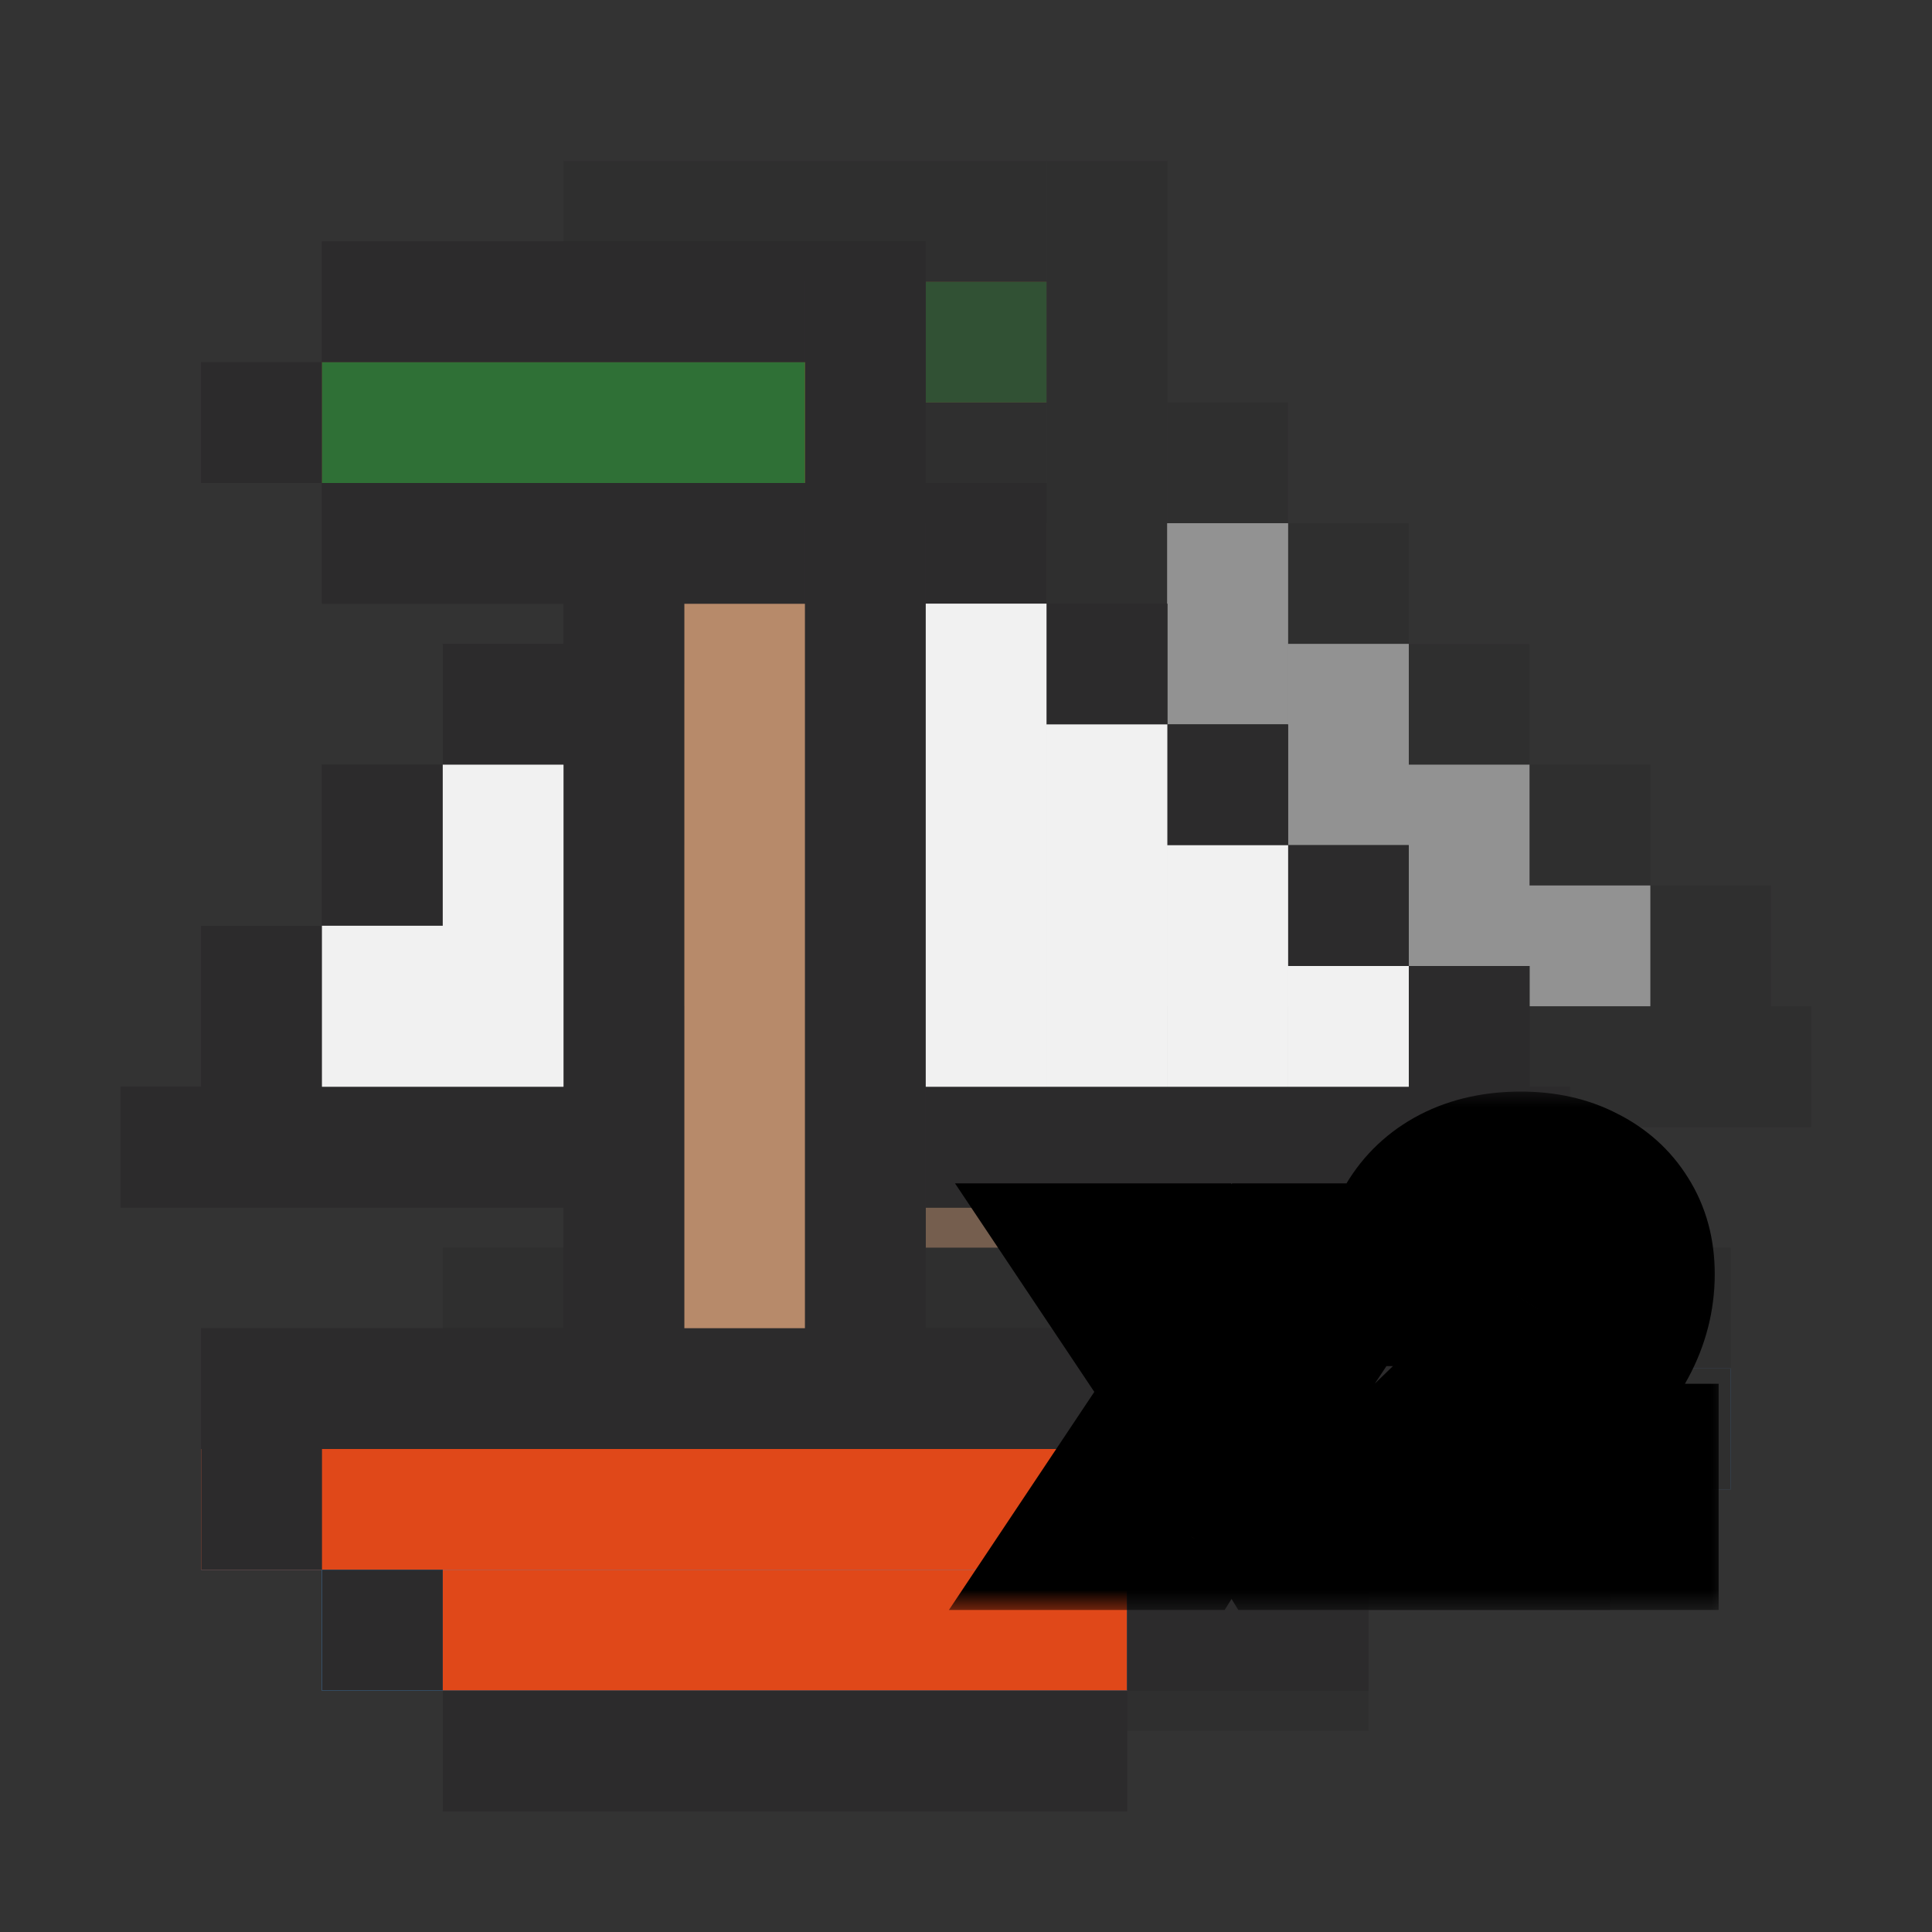 <svg width="48" height="48" viewBox="0 0 48 48" fill="none" xmlns="http://www.w3.org/2000/svg">
<rect x="0" y="0" width="48" height="48" fill="#333333" stroke="none"/>
<g opacity="0.5">
<rect opacity="0.5" x="23" y="13" width="3" height="18" fill="#B78A6A"/>
<rect opacity="0.5" x="43" y="31" width="3" height="32" transform="rotate(90 43 31)" fill="#2C2B2C"/>
<rect opacity="0.5" x="43" y="34" width="3" height="32" transform="rotate(90 43 34)" fill="#438BCB"/>
<rect opacity="0.5" x="34" y="37" width="3" height="20" transform="rotate(90 34 37)" fill="#438BCB"/>
<rect opacity="0.5" x="34" y="37" width="3" height="17" transform="rotate(90 34 37)" fill="#3F7FB5"/>
<rect opacity="0.5" x="40" y="34" width="3" height="6" transform="rotate(90 40 34)" fill="#3F7FB5"/>
<rect opacity="0.5" x="29" y="31" width="3" height="27" transform="rotate(180 29 31)" fill="#2C2B2C"/>
<rect opacity="0.5" x="23" y="31" width="3" height="18" transform="rotate(180 23 31)" fill="#2C2B2C"/>
<rect opacity="0.5" x="9" y="28" width="3" height="11" transform="rotate(-90 9 28)" fill="#2C2B2C"/>
<rect opacity="0.5" x="29" y="28" width="3" height="16" transform="rotate(-90 29 28)" fill="#2C2B2C"/>
<rect opacity="0.5" x="14" y="7" width="3" height="12" transform="rotate(-90 14 7)" fill="#2C2B2C"/>
<rect opacity="0.5" x="23" y="13" width="3" height="3" transform="rotate(-90 23 13)" fill="#2C2B2C"/>
<rect opacity="0.5" x="11" y="10" width="3" height="3" transform="rotate(-90 11 10)" fill="#2C2B2C"/>
<rect opacity="0.5" x="11" y="25" width="4" height="3" transform="rotate(-90 11 25)" fill="#2C2B2C"/>
<rect opacity="0.5" x="14" y="21" width="4" height="3" transform="rotate(-90 14 21)" fill="#2C2B2C"/>
<rect opacity="0.5" x="41" y="25" width="3" height="3" transform="rotate(-90 41 25)" fill="#2C2B2C"/>
<rect opacity="0.5" x="35" y="19" width="3" height="3" transform="rotate(-90 35 19)" fill="#2C2B2C"/>
<rect opacity="0.5" x="38" y="22" width="3" height="3" transform="rotate(-90 38 22)" fill="#2C2B2C"/>
<rect opacity="0.5" x="32" y="16" width="3" height="3" transform="rotate(-90 32 16)" fill="#2C2B2C"/>
<rect opacity="0.5" x="29" y="13" width="3" height="3" transform="rotate(-90 29 13)" fill="#2C2B2C"/>
<rect opacity="0.5" x="17" y="17" width="3" height="3" transform="rotate(-90 17 17)" fill="#2C2B2C"/>
<rect opacity="0.5" x="17" y="25" width="8" height="3" transform="rotate(-90 17 25)" fill="#F1F1F1"/>
<rect opacity="0.5" x="38" y="25" width="3" height="3" transform="rotate(-90 38 25)" fill="#F1F1F1"/>
<rect opacity="0.5" x="29" y="25" width="12" height="3" transform="rotate(-90 29 25)" fill="#F1F1F1"/>
<rect opacity="0.5" x="32" y="25" width="9" height="3" transform="rotate(-90 32 25)" fill="#F1F1F1"/>
<rect opacity="0.5" x="35" y="25" width="6" height="3" transform="rotate(-90 35 25)" fill="#F1F1F1"/>
<rect opacity="0.5" x="14" y="25" width="4" height="3" transform="rotate(-90 14 25)" fill="#F1F1F1"/>
<rect opacity="0.5" x="14" y="13" width="3" height="9" transform="rotate(-90 14 13)" fill="#2C2B2C"/>
<rect opacity="0.5" x="34" y="40" width="3" height="17" transform="rotate(90 34 40)" fill="#2C2B2C"/>
<rect opacity="0.5" x="40" y="37" width="3" height="6" transform="rotate(90 40 37)" fill="#2C2B2C"/>
<rect opacity="0.5" x="43" y="34" width="3" height="3" transform="rotate(90 43 34)" fill="#2C2B2C"/>
<rect opacity="0.5" x="14" y="34" width="3" height="3" transform="rotate(90 14 34)" fill="#2C2B2C"/>
<rect opacity="0.5" x="17" y="37" width="3" height="3" transform="rotate(90 17 37)" fill="#2C2B2C"/>
<rect opacity="0.5" x="14" y="7" width="12" height="3" fill="#E04819"/>
<rect opacity="0.5" x="23" y="13" width="3" height="18" fill="#B78A6A"/>
<rect opacity="0.5" x="43" y="31" width="3" height="32" transform="rotate(90 43 31)" fill="#2C2B2C"/>
<rect opacity="0.5" x="43" y="34" width="3" height="32" transform="rotate(90 43 34)" fill="#438BCB"/>
<rect opacity="0.5" x="34" y="37" width="3" height="20" transform="rotate(90 34 37)" fill="#438BCB"/>
<rect opacity="0.5" x="34" y="37" width="3" height="17" transform="rotate(90 34 37)" fill="#3F7FB5"/>
<rect opacity="0.5" x="40" y="34" width="3" height="6" transform="rotate(90 40 34)" fill="#3F7FB5"/>
<rect opacity="0.5" x="29" y="31" width="3" height="27" transform="rotate(180 29 31)" fill="#2C2B2C"/>
<rect opacity="0.5" x="23" y="31" width="3" height="18" transform="rotate(180 23 31)" fill="#2C2B2C"/>
<rect opacity="0.5" x="9" y="28" width="3" height="11" transform="rotate(-90 9 28)" fill="#2C2B2C"/>
<rect opacity="0.5" x="29" y="28" width="3" height="16" transform="rotate(-90 29 28)" fill="#2C2B2C"/>
<rect opacity="0.5" x="14" y="7" width="3" height="12" transform="rotate(-90 14 7)" fill="#2C2B2C"/>
<rect opacity="0.5" x="23" y="13" width="3" height="3" transform="rotate(-90 23 13)" fill="#2C2B2C"/>
<rect opacity="0.5" x="11" y="10" width="3" height="3" transform="rotate(-90 11 10)" fill="#2C2B2C"/>
<rect opacity="0.5" x="11" y="25" width="4" height="3" transform="rotate(-90 11 25)" fill="#2C2B2C"/>
<rect opacity="0.5" x="14" y="21" width="4" height="3" transform="rotate(-90 14 21)" fill="#2C2B2C"/>
<rect opacity="0.5" x="41" y="25" width="3" height="3" transform="rotate(-90 41 25)" fill="#2C2B2C"/>
<rect opacity="0.5" x="35" y="19" width="3" height="3" transform="rotate(-90 35 19)" fill="#2C2B2C"/>
<rect opacity="0.5" x="38" y="22" width="3" height="3" transform="rotate(-90 38 22)" fill="#2C2B2C"/>
<rect opacity="0.5" x="32" y="16" width="3" height="3" transform="rotate(-90 32 16)" fill="#2C2B2C"/>
<rect opacity="0.5" x="29" y="13" width="3" height="3" transform="rotate(-90 29 13)" fill="#2C2B2C"/>
<rect opacity="0.5" x="17" y="17" width="3" height="3" transform="rotate(-90 17 17)" fill="#2C2B2C"/>
<rect opacity="0.5" x="17" y="25" width="8" height="3" transform="rotate(-90 17 25)" fill="#F1F1F1"/>
<rect opacity="0.5" x="38" y="25" width="3" height="3" transform="rotate(-90 38 25)" fill="#F1F1F1"/>
<rect opacity="0.5" x="29" y="25" width="12" height="3" transform="rotate(-90 29 25)" fill="#F1F1F1"/>
<rect opacity="0.5" x="32" y="25" width="9" height="3" transform="rotate(-90 32 25)" fill="#F1F1F1"/>
<rect opacity="0.5" x="35" y="25" width="6" height="3" transform="rotate(-90 35 25)" fill="#F1F1F1"/>
<rect opacity="0.5" x="14" y="25" width="4" height="3" transform="rotate(-90 14 25)" fill="#F1F1F1"/>
<rect opacity="0.5" x="14" y="13" width="3" height="9" transform="rotate(-90 14 13)" fill="#2C2B2C"/>
<rect opacity="0.5" x="34" y="40" width="3" height="17" transform="rotate(90 34 40)" fill="#2C2B2C"/>
<rect opacity="0.5" x="40" y="37" width="3" height="6" transform="rotate(90 40 37)" fill="#2C2B2C"/>
<rect opacity="0.5" x="43" y="34" width="3" height="3" transform="rotate(90 43 34)" fill="#2C2B2C"/>
<rect opacity="0.5" x="14" y="34" width="3" height="3" transform="rotate(90 14 34)" fill="#2C2B2C"/>
<rect opacity="0.5" x="17" y="37" width="3" height="3" transform="rotate(90 17 37)" fill="#2C2B2C"/>
<rect opacity="0.5" x="14" y="7" width="12" height="3" fill="#E04819"/>
<rect x="23" y="13" width="3" height="18" fill="#B78A6A"/>
<rect x="43" y="31" width="3" height="32" transform="rotate(90 43 31)" fill="#2C2B2C"/>
<rect x="43" y="34" width="3" height="32" transform="rotate(90 43 34)" fill="#438BCB"/>
<rect x="34" y="37" width="3" height="20" transform="rotate(90 34 37)" fill="#438BCB"/>
<rect x="34" y="37" width="3" height="17" transform="rotate(90 34 37)" fill="#3F7FB5"/>
<rect x="40" y="34" width="3" height="6" transform="rotate(90 40 34)" fill="#3F7FB5"/>
<rect x="29" y="31" width="3" height="27" transform="rotate(180 29 31)" fill="#2C2B2C"/>
<rect x="23" y="31" width="3" height="18" transform="rotate(180 23 31)" fill="#2C2B2C"/>
<rect x="9" y="28" width="3" height="11" transform="rotate(-90 9 28)" fill="#2C2B2C"/>
<rect x="29" y="28" width="3" height="16" transform="rotate(-90 29 28)" fill="#2C2B2C"/>
<rect x="14" y="7" width="3" height="12" transform="rotate(-90 14 7)" fill="#2C2B2C"/>
<rect x="23" y="13" width="3" height="3" transform="rotate(-90 23 13)" fill="#2C2B2C"/>
<rect x="11" y="10" width="3" height="3" transform="rotate(-90 11 10)" fill="#2C2B2C"/>
<rect x="11" y="25" width="4" height="3" transform="rotate(-90 11 25)" fill="#2C2B2C"/>
<rect x="14" y="21" width="4" height="3" transform="rotate(-90 14 21)" fill="#2C2B2C"/>
<rect x="41" y="25" width="3" height="3" transform="rotate(-90 41 25)" fill="#2C2B2C"/>
<rect x="35" y="19" width="3" height="3" transform="rotate(-90 35 19)" fill="#2C2B2C"/>
<rect x="38" y="22" width="3" height="3" transform="rotate(-90 38 22)" fill="#2C2B2C"/>
<rect x="32" y="16" width="3" height="3" transform="rotate(-90 32 16)" fill="#2C2B2C"/>
<rect x="29" y="13" width="3" height="3" transform="rotate(-90 29 13)" fill="#2C2B2C"/>
<rect x="17" y="17" width="3" height="3" transform="rotate(-90 17 17)" fill="#2C2B2C"/>
<rect x="17" y="25" width="8" height="3" transform="rotate(-90 17 25)" fill="#F1F1F1"/>
<rect x="38" y="25" width="3" height="3" transform="rotate(-90 38 25)" fill="#F1F1F1"/>
<rect x="29" y="25" width="12" height="3" transform="rotate(-90 29 25)" fill="#F1F1F1"/>
<rect x="32" y="25" width="9" height="3" transform="rotate(-90 32 25)" fill="#F1F1F1"/>
<rect x="35" y="25" width="6" height="3" transform="rotate(-90 35 25)" fill="#F1F1F1"/>
<rect x="14" y="25" width="4" height="3" transform="rotate(-90 14 25)" fill="#F1F1F1"/>
<rect x="14" y="13" width="3" height="9" transform="rotate(-90 14 13)" fill="#2C2B2C"/>
<rect x="34" y="40" width="3" height="17" transform="rotate(90 34 40)" fill="#2C2B2C"/>
<rect x="40" y="37" width="3" height="6" transform="rotate(90 40 37)" fill="#2C2B2C"/>
<rect x="43" y="34" width="3" height="3" transform="rotate(90 43 34)" fill="#2C2B2C"/>
<rect x="14" y="34" width="3" height="3" transform="rotate(90 14 34)" fill="#2C2B2C"/>
<rect x="17" y="37" width="3" height="3" transform="rotate(90 17 37)" fill="#2C2B2C"/>
<rect x="14" y="7" width="12" height="3" fill="#E04819"/>
<rect x="23" y="13" width="3" height="18" fill="#B78A6A"/>
<rect x="43" y="31" width="3" height="32" transform="rotate(90 43 31)" fill="#2C2B2C"/>
<rect x="43" y="34" width="3" height="32" transform="rotate(90 43 34)" fill="#438BCB"/>
<rect x="34" y="37" width="3" height="20" transform="rotate(90 34 37)" fill="#438BCB"/>
<rect x="34" y="37" width="3" height="17" transform="rotate(90 34 37)" fill="#3F7FB5"/>
<rect x="40" y="34" width="3" height="6" transform="rotate(90 40 34)" fill="#DF704D"/>
<rect x="29" y="31" width="3" height="27" transform="rotate(180 29 31)" fill="#2C2B2C"/>
<rect x="23" y="31" width="3" height="18" transform="rotate(180 23 31)" fill="#2C2B2C"/>
<rect x="9" y="28" width="3" height="11" transform="rotate(-90 9 28)" fill="#2C2B2C"/>
<rect x="29" y="28" width="3" height="16" transform="rotate(-90 29 28)" fill="#2C2B2C"/>
<rect x="14" y="7" width="3" height="12" transform="rotate(-90 14 7)" fill="#2C2B2C"/>
<rect x="23" y="13" width="3" height="3" transform="rotate(-90 23 13)" fill="#2C2B2C"/>
<rect x="11" y="10" width="3" height="3" transform="rotate(-90 11 10)" fill="#2C2B2C"/>
<rect x="11" y="25" width="4" height="3" transform="rotate(-90 11 25)" fill="#2C2B2C"/>
<rect x="14" y="21" width="4" height="3" transform="rotate(-90 14 21)" fill="#2C2B2C"/>
<rect x="41" y="25" width="3" height="3" transform="rotate(-90 41 25)" fill="#2C2B2C"/>
<rect x="35" y="19" width="3" height="3" transform="rotate(-90 35 19)" fill="#2C2B2C"/>
<rect x="38" y="22" width="3" height="3" transform="rotate(-90 38 22)" fill="#2C2B2C"/>
<rect x="32" y="16" width="3" height="3" transform="rotate(-90 32 16)" fill="#2C2B2C"/>
<rect x="29" y="13" width="3" height="3" transform="rotate(-90 29 13)" fill="#2C2B2C"/>
<rect x="17" y="17" width="3" height="3" transform="rotate(-90 17 17)" fill="#2C2B2C"/>
<rect x="17" y="25" width="8" height="3" transform="rotate(-90 17 25)" fill="#F1F1F1"/>
<rect x="38" y="25" width="3" height="3" transform="rotate(-90 38 25)" fill="#F1F1F1"/>
<rect x="29" y="25" width="12" height="3" transform="rotate(-90 29 25)" fill="#F1F1F1"/>
<rect x="32" y="25" width="9" height="3" transform="rotate(-90 32 25)" fill="#F1F1F1"/>
<rect x="35" y="25" width="6" height="3" transform="rotate(-90 35 25)" fill="#F1F1F1"/>
<rect x="14" y="25" width="4" height="3" transform="rotate(-90 14 25)" fill="#F1F1F1"/>
<rect x="14" y="13" width="3" height="9" transform="rotate(-90 14 13)" fill="#2C2B2C"/>
<rect x="34" y="40" width="3" height="17" transform="rotate(90 34 40)" fill="#2C2B2C"/>
<rect x="40" y="37" width="3" height="6" transform="rotate(90 40 37)" fill="#2C2B2C"/>
<rect x="43" y="34" width="3" height="3" transform="rotate(90 43 34)" fill="#2C2B2C"/>
<rect x="14" y="34" width="3" height="3" transform="rotate(90 14 34)" fill="#2C2B2C"/>
<rect x="17" y="37" width="3" height="3" transform="rotate(90 17 37)" fill="#2C2B2C"/>
<rect x="14" y="7" width="12" height="3" fill="#2F7036"/>
</g>
<rect opacity="0.5" x="17" y="15" width="3" height="18" fill="#B78A6A"/>
<rect opacity="0.5" x="37" y="33" width="3" height="32" transform="rotate(90 37 33)" fill="#2C2B2C"/>
<rect opacity="0.5" x="37" y="36" width="3" height="32" transform="rotate(90 37 36)" fill="#438BCB"/>
<rect opacity="0.5" x="28" y="39" width="3" height="20" transform="rotate(90 28 39)" fill="#438BCB"/>
<rect opacity="0.5" x="28" y="39" width="3" height="17" transform="rotate(90 28 39)" fill="#3F7FB5"/>
<rect opacity="0.5" x="34" y="36" width="3" height="6" transform="rotate(90 34 36)" fill="#3F7FB5"/>
<rect opacity="0.5" x="23" y="33" width="3" height="27" transform="rotate(180 23 33)" fill="#2C2B2C"/>
<rect opacity="0.5" x="17" y="33" width="3" height="18" transform="rotate(180 17 33)" fill="#2C2B2C"/>
<rect opacity="0.5" x="3" y="30" width="3" height="11" transform="rotate(-90 3 30)" fill="#2C2B2C"/>
<rect opacity="0.5" x="23" y="30" width="3" height="16" transform="rotate(-90 23 30)" fill="#2C2B2C"/>
<rect opacity="0.5" x="8" y="9" width="3" height="12" transform="rotate(-90 8 9)" fill="#2C2B2C"/>
<rect opacity="0.5" x="17" y="15" width="3" height="3" transform="rotate(-90 17 15)" fill="#2C2B2C"/>
<rect opacity="0.5" x="5" y="12" width="3" height="3" transform="rotate(-90 5 12)" fill="#2C2B2C"/>
<rect opacity="0.5" x="5" y="27" width="4" height="3" transform="rotate(-90 5 27)" fill="#2C2B2C"/>
<rect opacity="0.5" x="8" y="23" width="4" height="3" transform="rotate(-90 8 23)" fill="#2C2B2C"/>
<rect opacity="0.5" x="35" y="27" width="3" height="3" transform="rotate(-90 35 27)" fill="#2C2B2C"/>
<rect opacity="0.5" x="29" y="21" width="3" height="3" transform="rotate(-90 29 21)" fill="#2C2B2C"/>
<rect opacity="0.5" x="32" y="24" width="3" height="3" transform="rotate(-90 32 24)" fill="#2C2B2C"/>
<rect opacity="0.5" x="26" y="18" width="3" height="3" transform="rotate(-90 26 18)" fill="#2C2B2C"/>
<rect opacity="0.5" x="23" y="15" width="3" height="3" transform="rotate(-90 23 15)" fill="#2C2B2C"/>
<rect opacity="0.5" x="11" y="19" width="3" height="3" transform="rotate(-90 11 19)" fill="#2C2B2C"/>
<rect opacity="0.5" x="11" y="27" width="8" height="3" transform="rotate(-90 11 27)" fill="#F1F1F1"/>
<rect opacity="0.5" x="32" y="27" width="3" height="3" transform="rotate(-90 32 27)" fill="#F1F1F1"/>
<rect opacity="0.5" x="23" y="27" width="12" height="3" transform="rotate(-90 23 27)" fill="#F1F1F1"/>
<rect opacity="0.5" x="26" y="27" width="9" height="3" transform="rotate(-90 26 27)" fill="#F1F1F1"/>
<rect opacity="0.5" x="29" y="27" width="6" height="3" transform="rotate(-90 29 27)" fill="#F1F1F1"/>
<rect opacity="0.5" x="8" y="27" width="4" height="3" transform="rotate(-90 8 27)" fill="#F1F1F1"/>
<rect opacity="0.5" x="8" y="15" width="3" height="9" transform="rotate(-90 8 15)" fill="#2C2B2C"/>
<rect opacity="0.5" x="28" y="42" width="3" height="17" transform="rotate(90 28 42)" fill="#2C2B2C"/>
<rect opacity="0.5" x="34" y="39" width="3" height="6" transform="rotate(90 34 39)" fill="#2C2B2C"/>
<rect opacity="0.5" x="37" y="36" width="3" height="3" transform="rotate(90 37 36)" fill="#2C2B2C"/>
<rect opacity="0.5" x="8" y="36" width="3" height="3" transform="rotate(90 8 36)" fill="#2C2B2C"/>
<rect opacity="0.5" x="11" y="39" width="3" height="3" transform="rotate(90 11 39)" fill="#2C2B2C"/>
<rect opacity="0.5" x="8" y="9" width="12" height="3" fill="#E04819"/>
<rect opacity="0.5" x="17" y="15" width="3" height="18" fill="#B78A6A"/>
<rect opacity="0.5" x="37" y="33" width="3" height="32" transform="rotate(90 37 33)" fill="#2C2B2C"/>
<rect opacity="0.5" x="37" y="36" width="3" height="32" transform="rotate(90 37 36)" fill="#438BCB"/>
<rect opacity="0.5" x="28" y="39" width="3" height="20" transform="rotate(90 28 39)" fill="#438BCB"/>
<rect opacity="0.5" x="28" y="39" width="3" height="17" transform="rotate(90 28 39)" fill="#3F7FB5"/>
<rect opacity="0.5" x="34" y="36" width="3" height="6" transform="rotate(90 34 36)" fill="#3F7FB5"/>
<rect opacity="0.5" x="23" y="33" width="3" height="27" transform="rotate(180 23 33)" fill="#2C2B2C"/>
<rect opacity="0.5" x="17" y="33" width="3" height="18" transform="rotate(180 17 33)" fill="#2C2B2C"/>
<rect opacity="0.5" x="3" y="30" width="3" height="11" transform="rotate(-90 3 30)" fill="#2C2B2C"/>
<rect opacity="0.5" x="23" y="30" width="3" height="16" transform="rotate(-90 23 30)" fill="#2C2B2C"/>
<rect opacity="0.5" x="8" y="9" width="3" height="12" transform="rotate(-90 8 9)" fill="#2C2B2C"/>
<rect opacity="0.5" x="17" y="15" width="3" height="3" transform="rotate(-90 17 15)" fill="#2C2B2C"/>
<rect opacity="0.5" x="5" y="12" width="3" height="3" transform="rotate(-90 5 12)" fill="#2C2B2C"/>
<rect opacity="0.5" x="5" y="27" width="4" height="3" transform="rotate(-90 5 27)" fill="#2C2B2C"/>
<rect opacity="0.5" x="8" y="23" width="4" height="3" transform="rotate(-90 8 23)" fill="#2C2B2C"/>
<rect opacity="0.5" x="35" y="27" width="3" height="3" transform="rotate(-90 35 27)" fill="#2C2B2C"/>
<rect opacity="0.5" x="29" y="21" width="3" height="3" transform="rotate(-90 29 21)" fill="#2C2B2C"/>
<rect opacity="0.5" x="32" y="24" width="3" height="3" transform="rotate(-90 32 24)" fill="#2C2B2C"/>
<rect opacity="0.5" x="26" y="18" width="3" height="3" transform="rotate(-90 26 18)" fill="#2C2B2C"/>
<rect opacity="0.5" x="23" y="15" width="3" height="3" transform="rotate(-90 23 15)" fill="#2C2B2C"/>
<rect opacity="0.5" x="11" y="19" width="3" height="3" transform="rotate(-90 11 19)" fill="#2C2B2C"/>
<rect opacity="0.5" x="11" y="27" width="8" height="3" transform="rotate(-90 11 27)" fill="#F1F1F1"/>
<rect opacity="0.5" x="32" y="27" width="3" height="3" transform="rotate(-90 32 27)" fill="#F1F1F1"/>
<rect opacity="0.5" x="23" y="27" width="12" height="3" transform="rotate(-90 23 27)" fill="#F1F1F1"/>
<rect opacity="0.5" x="26" y="27" width="9" height="3" transform="rotate(-90 26 27)" fill="#F1F1F1"/>
<rect opacity="0.5" x="29" y="27" width="6" height="3" transform="rotate(-90 29 27)" fill="#F1F1F1"/>
<rect opacity="0.5" x="8" y="27" width="4" height="3" transform="rotate(-90 8 27)" fill="#F1F1F1"/>
<rect opacity="0.5" x="8" y="15" width="3" height="9" transform="rotate(-90 8 15)" fill="#2C2B2C"/>
<rect opacity="0.5" x="28" y="42" width="3" height="17" transform="rotate(90 28 42)" fill="#2C2B2C"/>
<rect opacity="0.5" x="34" y="39" width="3" height="6" transform="rotate(90 34 39)" fill="#2C2B2C"/>
<rect opacity="0.5" x="37" y="36" width="3" height="3" transform="rotate(90 37 36)" fill="#2C2B2C"/>
<rect opacity="0.5" x="8" y="36" width="3" height="3" transform="rotate(90 8 36)" fill="#2C2B2C"/>
<rect opacity="0.5" x="11" y="39" width="3" height="3" transform="rotate(90 11 39)" fill="#2C2B2C"/>
<rect opacity="0.5" x="8" y="9" width="12" height="3" fill="#E04819"/>
<rect x="17" y="15" width="3" height="18" fill="#B78A6A"/>
<rect x="37" y="33" width="3" height="32" transform="rotate(90 37 33)" fill="#2C2B2C"/>
<rect x="37" y="36" width="3" height="32" transform="rotate(90 37 36)" fill="#438BCB"/>
<rect x="28" y="39" width="3" height="20" transform="rotate(90 28 39)" fill="#438BCB"/>
<rect x="28" y="39" width="3" height="17" transform="rotate(90 28 39)" fill="#3F7FB5"/>
<rect x="34" y="36" width="3" height="6" transform="rotate(90 34 36)" fill="#3F7FB5"/>
<rect x="23" y="33" width="3" height="27" transform="rotate(180 23 33)" fill="#2C2B2C"/>
<rect x="17" y="33" width="3" height="18" transform="rotate(180 17 33)" fill="#2C2B2C"/>
<rect x="3" y="30" width="3" height="11" transform="rotate(-90 3 30)" fill="#2C2B2C"/>
<rect x="23" y="30" width="3" height="16" transform="rotate(-90 23 30)" fill="#2C2B2C"/>
<rect x="8" y="9" width="3" height="12" transform="rotate(-90 8 9)" fill="#2C2B2C"/>
<rect x="17" y="15" width="3" height="3" transform="rotate(-90 17 15)" fill="#2C2B2C"/>
<rect x="5" y="12" width="3" height="3" transform="rotate(-90 5 12)" fill="#2C2B2C"/>
<rect x="5" y="27" width="4" height="3" transform="rotate(-90 5 27)" fill="#2C2B2C"/>
<rect x="8" y="23" width="4" height="3" transform="rotate(-90 8 23)" fill="#2C2B2C"/>
<rect x="35" y="27" width="3" height="3" transform="rotate(-90 35 27)" fill="#2C2B2C"/>
<rect x="29" y="21" width="3" height="3" transform="rotate(-90 29 21)" fill="#2C2B2C"/>
<rect x="32" y="24" width="3" height="3" transform="rotate(-90 32 24)" fill="#2C2B2C"/>
<rect x="26" y="18" width="3" height="3" transform="rotate(-90 26 18)" fill="#2C2B2C"/>
<rect x="23" y="15" width="3" height="3" transform="rotate(-90 23 15)" fill="#2C2B2C"/>
<rect x="11" y="19" width="3" height="3" transform="rotate(-90 11 19)" fill="#2C2B2C"/>
<rect x="11" y="27" width="8" height="3" transform="rotate(-90 11 27)" fill="#F1F1F1"/>
<rect x="32" y="27" width="3" height="3" transform="rotate(-90 32 27)" fill="#F1F1F1"/>
<rect x="23" y="27" width="12" height="3" transform="rotate(-90 23 27)" fill="#F1F1F1"/>
<rect x="26" y="27" width="9" height="3" transform="rotate(-90 26 27)" fill="#F1F1F1"/>
<rect x="29" y="27" width="6" height="3" transform="rotate(-90 29 27)" fill="#F1F1F1"/>
<rect x="8" y="27" width="4" height="3" transform="rotate(-90 8 27)" fill="#F1F1F1"/>
<rect x="8" y="15" width="3" height="9" transform="rotate(-90 8 15)" fill="#2C2B2C"/>
<rect x="28" y="42" width="3" height="17" transform="rotate(90 28 42)" fill="#2C2B2C"/>
<rect x="34" y="39" width="3" height="6" transform="rotate(90 34 39)" fill="#2C2B2C"/>
<rect x="37" y="36" width="3" height="3" transform="rotate(90 37 36)" fill="#2C2B2C"/>
<rect x="8" y="36" width="3" height="3" transform="rotate(90 8 36)" fill="#2C2B2C"/>
<rect x="11" y="39" width="3" height="3" transform="rotate(90 11 39)" fill="#2C2B2C"/>
<rect x="8" y="9" width="12" height="3" fill="#E04819"/>
<rect x="17" y="15" width="3" height="18" fill="#B78A6A"/>
<rect x="37" y="33" width="3" height="32" transform="rotate(90 37 33)" fill="#2C2B2C"/>
<rect x="37" y="36" width="3" height="32" transform="rotate(90 37 36)" fill="#E04819"/>
<rect x="28" y="39" width="3" height="20" transform="rotate(90 28 39)" fill="#438BCB"/>
<rect x="28" y="39" width="3" height="17" transform="rotate(90 28 39)" fill="#E04819"/>
<rect x="34" y="36" width="3" height="6" transform="rotate(90 34 36)" fill="#DF704D"/>
<rect x="23" y="33" width="3" height="27" transform="rotate(180 23 33)" fill="#2C2B2C"/>
<rect x="17" y="33" width="3" height="18" transform="rotate(180 17 33)" fill="#2C2B2C"/>
<rect x="3" y="30" width="3" height="11" transform="rotate(-90 3 30)" fill="#2C2B2C"/>
<rect x="23" y="30" width="3" height="16" transform="rotate(-90 23 30)" fill="#2C2B2C"/>
<rect x="8" y="9" width="3" height="12" transform="rotate(-90 8 9)" fill="#2C2B2C"/>
<rect x="17" y="15" width="3" height="3" transform="rotate(-90 17 15)" fill="#2C2B2C"/>
<rect x="5" y="12" width="3" height="3" transform="rotate(-90 5 12)" fill="#2C2B2C"/>
<rect x="5" y="27" width="4" height="3" transform="rotate(-90 5 27)" fill="#2C2B2C"/>
<rect x="8" y="23" width="4" height="3" transform="rotate(-90 8 23)" fill="#2C2B2C"/>
<rect x="35" y="27" width="3" height="3" transform="rotate(-90 35 27)" fill="#2C2B2C"/>
<rect x="29" y="21" width="3" height="3" transform="rotate(-90 29 21)" fill="#2C2B2C"/>
<rect x="32" y="24" width="3" height="3" transform="rotate(-90 32 24)" fill="#2C2B2C"/>
<rect x="26" y="18" width="3" height="3" transform="rotate(-90 26 18)" fill="#2C2B2C"/>
<rect x="23" y="15" width="3" height="3" transform="rotate(-90 23 15)" fill="#2C2B2C"/>
<rect x="11" y="19" width="3" height="3" transform="rotate(-90 11 19)" fill="#2C2B2C"/>
<rect x="11" y="27" width="8" height="3" transform="rotate(-90 11 27)" fill="#F1F1F1"/>
<rect x="32" y="27" width="3" height="3" transform="rotate(-90 32 27)" fill="#F1F1F1"/>
<rect x="23" y="27" width="12" height="3" transform="rotate(-90 23 27)" fill="#F1F1F1"/>
<rect x="26" y="27" width="9" height="3" transform="rotate(-90 26 27)" fill="#F1F1F1"/>
<rect x="29" y="27" width="6" height="3" transform="rotate(-90 29 27)" fill="#F1F1F1"/>
<rect x="8" y="27" width="4" height="3" transform="rotate(-90 8 27)" fill="#F1F1F1"/>
<rect x="8" y="15" width="3" height="9" transform="rotate(-90 8 15)" fill="#2C2B2C"/>
<rect x="28" y="42" width="3" height="17" transform="rotate(90 28 42)" fill="#2C2B2C"/>
<rect x="34" y="39" width="3" height="6" transform="rotate(90 34 39)" fill="#2C2B2C"/>
<rect x="37" y="36" width="3" height="3" transform="rotate(90 37 36)" fill="#2C2B2C"/>
<rect x="8" y="36" width="3" height="3" transform="rotate(90 8 36)" fill="#2C2B2C"/>
<rect x="11" y="39" width="3" height="3" transform="rotate(90 11 39)" fill="#2C2B2C"/>
<rect x="8" y="9" width="12" height="3" fill="#2F7036"/>
<mask id="path-273-outside-1_43_1453" maskUnits="userSpaceOnUse" x="23" y="27" width="20" height="13" fill="black">
<rect fill="white" x="23" y="27" width="20" height="13"/>
<path d="M27.312 38L29.592 34.58L27.468 31.4H29.472L30.288 32.72C30.352 32.824 30.412 32.94 30.468 33.068C30.524 33.196 30.568 33.3 30.6 33.38C30.632 33.3 30.676 33.196 30.732 33.068C30.796 32.94 30.856 32.824 30.912 32.72L31.728 31.4H33.732L31.62 34.58L33.888 38H31.884L30.924 36.44C30.86 36.328 30.796 36.212 30.732 36.092C30.676 35.964 30.632 35.86 30.6 35.78C30.568 35.86 30.524 35.964 30.468 36.092C30.412 36.212 30.352 36.328 30.288 36.44L29.316 38H27.312ZM35.035 38V36.308L37.819 33.62C38.147 33.3 38.391 33.004 38.551 32.732C38.719 32.46 38.803 32.164 38.803 31.844C38.803 31.492 38.707 31.22 38.515 31.028C38.331 30.836 38.075 30.74 37.747 30.74C37.387 30.74 37.103 30.848 36.895 31.064C36.695 31.272 36.595 31.564 36.595 31.94H34.795C34.795 31.364 34.915 30.868 35.155 30.452C35.403 30.028 35.751 29.7 36.199 29.468C36.647 29.236 37.175 29.12 37.783 29.12C38.351 29.12 38.843 29.228 39.259 29.444C39.683 29.652 40.011 29.944 40.243 30.32C40.483 30.696 40.603 31.14 40.603 31.652C40.603 32.22 40.463 32.764 40.183 33.284C39.903 33.804 39.455 34.348 38.839 34.916L37.255 36.38H40.699V38H35.035Z"/>
</mask>
<path d="M27.312 38L29.592 34.58L27.468 31.4H29.472L30.288 32.72C30.352 32.824 30.412 32.94 30.468 33.068C30.524 33.196 30.568 33.3 30.6 33.38C30.632 33.3 30.676 33.196 30.732 33.068C30.796 32.94 30.856 32.824 30.912 32.72L31.728 31.4H33.732L31.62 34.58L33.888 38H31.884L30.924 36.44C30.86 36.328 30.796 36.212 30.732 36.092C30.676 35.964 30.632 35.86 30.6 35.78C30.568 35.86 30.524 35.964 30.468 36.092C30.412 36.212 30.352 36.328 30.288 36.44L29.316 38H27.312ZM35.035 38V36.308L37.819 33.62C38.147 33.3 38.391 33.004 38.551 32.732C38.719 32.46 38.803 32.164 38.803 31.844C38.803 31.492 38.707 31.22 38.515 31.028C38.331 30.836 38.075 30.74 37.747 30.74C37.387 30.74 37.103 30.848 36.895 31.064C36.695 31.272 36.595 31.564 36.595 31.94H34.795C34.795 31.364 34.915 30.868 35.155 30.452C35.403 30.028 35.751 29.7 36.199 29.468C36.647 29.236 37.175 29.12 37.783 29.12C38.351 29.12 38.843 29.228 39.259 29.444C39.683 29.652 40.011 29.944 40.243 30.32C40.483 30.696 40.603 31.14 40.603 31.652C40.603 32.22 40.463 32.764 40.183 33.284C39.903 33.804 39.455 34.348 38.839 34.916L37.255 36.38H40.699V38H35.035Z" fill="white"/>
<path d="M27.312 38L25.648 36.891L23.575 40H27.312V38ZM29.592 34.58L31.256 35.689L31.996 34.579L31.255 33.469L29.592 34.58ZM27.468 31.4V29.4H23.727L25.805 32.511L27.468 31.4ZM29.472 31.4L31.173 30.348L30.587 29.4H29.472V31.4ZM30.288 32.72L31.991 31.672L31.989 31.668L30.288 32.72ZM30.6 33.38L28.743 34.123L30.6 38.765L32.457 34.123L30.6 33.38ZM30.732 33.068L28.943 32.174L28.92 32.219L28.9 32.266L30.732 33.068ZM30.912 32.72L29.211 31.668L29.179 31.719L29.151 31.772L30.912 32.72ZM31.728 31.4V29.4H30.613L30.027 30.348L31.728 31.4ZM33.732 31.4L35.398 32.507L37.461 29.4H33.732V31.4ZM31.62 34.58L29.954 33.474L29.22 34.579L29.953 35.685L31.62 34.58ZM33.888 38V40H37.614L35.555 36.895L33.888 38ZM31.884 38L30.181 39.048L30.766 40H31.884V38ZM30.924 36.44L29.188 37.432L29.204 37.461L29.221 37.488L30.924 36.44ZM30.732 36.092L28.9 36.894L28.931 36.965L28.967 37.033L30.732 36.092ZM30.6 35.78L32.457 35.037L30.6 30.395L28.743 35.037L30.6 35.78ZM30.468 36.092L32.28 36.938L32.291 36.916L32.3 36.894L30.468 36.092ZM30.288 36.44L31.985 37.498L32.006 37.465L32.025 37.432L30.288 36.44ZM29.316 38V40H30.426L31.014 39.058L29.316 38ZM28.976 39.109L31.256 35.689L27.928 33.471L25.648 36.891L28.976 39.109ZM31.255 33.469L29.131 30.289L25.805 32.511L27.929 35.691L31.255 33.469ZM27.468 33.4H29.472V29.4H27.468V33.4ZM27.771 32.452L28.587 33.772L31.989 31.668L31.173 30.348L27.771 32.452ZM28.585 33.768C28.594 33.783 28.612 33.815 28.636 33.87L32.3 32.266C32.212 32.065 32.11 31.865 31.991 31.672L28.585 33.768ZM28.636 33.87C28.688 33.989 28.722 34.071 28.743 34.123L32.457 32.637C32.414 32.529 32.36 32.404 32.3 32.266L28.636 33.87ZM32.457 34.123C32.478 34.071 32.512 33.989 32.564 33.87L28.9 32.266C28.84 32.404 28.786 32.529 28.743 32.637L32.457 34.123ZM32.521 33.962C32.578 33.849 32.628 33.751 32.673 33.668L29.151 31.772C29.084 31.897 29.014 32.031 28.943 32.174L32.521 33.962ZM32.613 33.772L33.429 32.452L30.027 30.348L29.211 31.668L32.613 33.772ZM31.728 33.4H33.732V29.4H31.728V33.4ZM32.066 30.294L29.954 33.474L33.286 35.687L35.398 32.507L32.066 30.294ZM29.953 35.685L32.221 39.105L35.555 36.895L33.287 33.475L29.953 35.685ZM33.888 36H31.884V40H33.888V36ZM33.587 36.952L32.627 35.392L29.221 37.488L30.181 39.048L33.587 36.952ZM32.66 35.448C32.607 35.353 32.552 35.255 32.497 35.151L28.967 37.033C29.04 37.169 29.113 37.303 29.188 37.432L32.66 35.448ZM32.564 35.29C32.512 35.172 32.478 35.089 32.457 35.037L28.743 36.523C28.786 36.631 28.84 36.757 28.9 36.894L32.564 35.29ZM28.743 35.037C28.722 35.089 28.688 35.172 28.636 35.29L32.3 36.894C32.36 36.757 32.414 36.631 32.457 36.523L28.743 35.037ZM28.656 35.246C28.622 35.318 28.587 35.385 28.552 35.448L32.025 37.432C32.117 37.271 32.202 37.106 32.28 36.938L28.656 35.246ZM28.59 35.382L27.619 36.942L31.014 39.058L31.985 37.498L28.59 35.382ZM29.316 36H27.312V40H29.316V36ZM35.035 38H33.035V40H35.035V38ZM35.035 36.308L33.646 34.869L33.035 35.459V36.308H35.035ZM37.819 33.62L39.209 35.059L39.216 35.052L37.819 33.62ZM38.551 32.732L36.85 31.681L36.838 31.699L36.827 31.718L38.551 32.732ZM38.515 31.028L37.071 32.412L37.086 32.427L37.101 32.442L38.515 31.028ZM36.895 31.064L35.455 29.677L35.454 29.678L36.895 31.064ZM36.595 31.94V33.94H38.595V31.94H36.595ZM34.795 31.94H32.795V33.94H34.795V31.94ZM35.155 30.452L33.429 29.442L33.423 29.453L35.155 30.452ZM36.199 29.468L37.119 31.244L36.199 29.468ZM39.259 29.444L38.338 31.219L38.358 31.23L38.379 31.24L39.259 29.444ZM40.243 30.32L38.541 31.37L38.549 31.383L38.557 31.396L40.243 30.32ZM40.183 33.284L38.422 32.336H38.422L40.183 33.284ZM38.839 34.916L37.483 33.446L37.482 33.447L38.839 34.916ZM37.255 36.38L35.898 34.911L32.145 38.38H37.255V36.38ZM40.699 36.38H42.699V34.38H40.699V36.38ZM40.699 38V40H42.699V38H40.699ZM37.035 38V36.308H33.035V38H37.035ZM36.425 37.747L39.209 35.059L36.43 32.181L33.646 34.869L36.425 37.747ZM39.216 35.052C39.619 34.658 39.995 34.223 40.275 33.746L36.827 31.718C36.788 31.785 36.675 31.942 36.423 32.188L39.216 35.052ZM40.253 33.783C40.616 33.195 40.803 32.535 40.803 31.844H36.803C36.803 31.827 36.806 31.797 36.816 31.76C36.827 31.723 36.84 31.696 36.85 31.681L40.253 33.783ZM40.803 31.844C40.803 31.126 40.599 30.283 39.929 29.614L37.101 32.442C36.973 32.314 36.89 32.169 36.845 32.042C36.803 31.923 36.803 31.846 36.803 31.844H40.803ZM39.959 29.644C39.313 28.97 38.485 28.74 37.747 28.74V32.74C37.718 32.74 37.62 32.736 37.483 32.685C37.338 32.63 37.193 32.538 37.071 32.412L39.959 29.644ZM37.747 28.74C36.961 28.74 36.114 28.992 35.455 29.677L38.336 32.451C38.233 32.559 38.105 32.641 37.975 32.69C37.852 32.737 37.766 32.74 37.747 32.74V28.74ZM35.454 29.678C34.797 30.361 34.595 31.209 34.595 31.94H38.595C38.595 31.926 38.597 31.985 38.562 32.087C38.525 32.197 38.453 32.33 38.337 32.45L35.454 29.678ZM36.595 29.94H34.795V33.94H36.595V29.94ZM36.795 31.94C36.795 31.645 36.855 31.508 36.888 31.451L33.423 29.453C32.976 30.228 32.795 31.083 32.795 31.94H36.795ZM36.882 31.462C36.933 31.373 36.997 31.307 37.119 31.244L35.28 27.692C34.505 28.093 33.873 28.683 33.429 29.442L36.882 31.462ZM37.119 31.244C37.23 31.186 37.43 31.12 37.783 31.12V27.12C36.92 27.12 36.065 27.286 35.28 27.692L37.119 31.244ZM37.783 31.12C38.098 31.12 38.261 31.179 38.338 31.219L40.181 27.669C39.426 27.277 38.605 27.12 37.783 27.12V31.12ZM38.379 31.24C38.488 31.294 38.521 31.337 38.541 31.37L41.945 29.27C41.502 28.551 40.878 28.011 40.14 27.648L38.379 31.24ZM38.557 31.396C38.563 31.405 38.603 31.464 38.603 31.652H42.603C42.603 30.816 42.403 29.987 41.929 29.244L38.557 31.396ZM38.603 31.652C38.603 31.876 38.552 32.095 38.422 32.336L41.944 34.232C42.375 33.433 42.603 32.564 42.603 31.652H38.603ZM38.422 32.336C38.282 32.597 37.999 32.97 37.483 33.446L40.195 36.386C40.911 35.726 41.525 35.011 41.944 34.232L38.422 32.336ZM37.482 33.447L35.898 34.911L38.613 37.849L40.197 36.385L37.482 33.447ZM37.255 38.38H40.699V34.38H37.255V38.38ZM38.699 36.38V38H42.699V36.38H38.699ZM40.699 36H35.035V40H40.699V36Z" fill="black" mask="url(#path-273-outside-1_43_1453)"/>
</svg>
